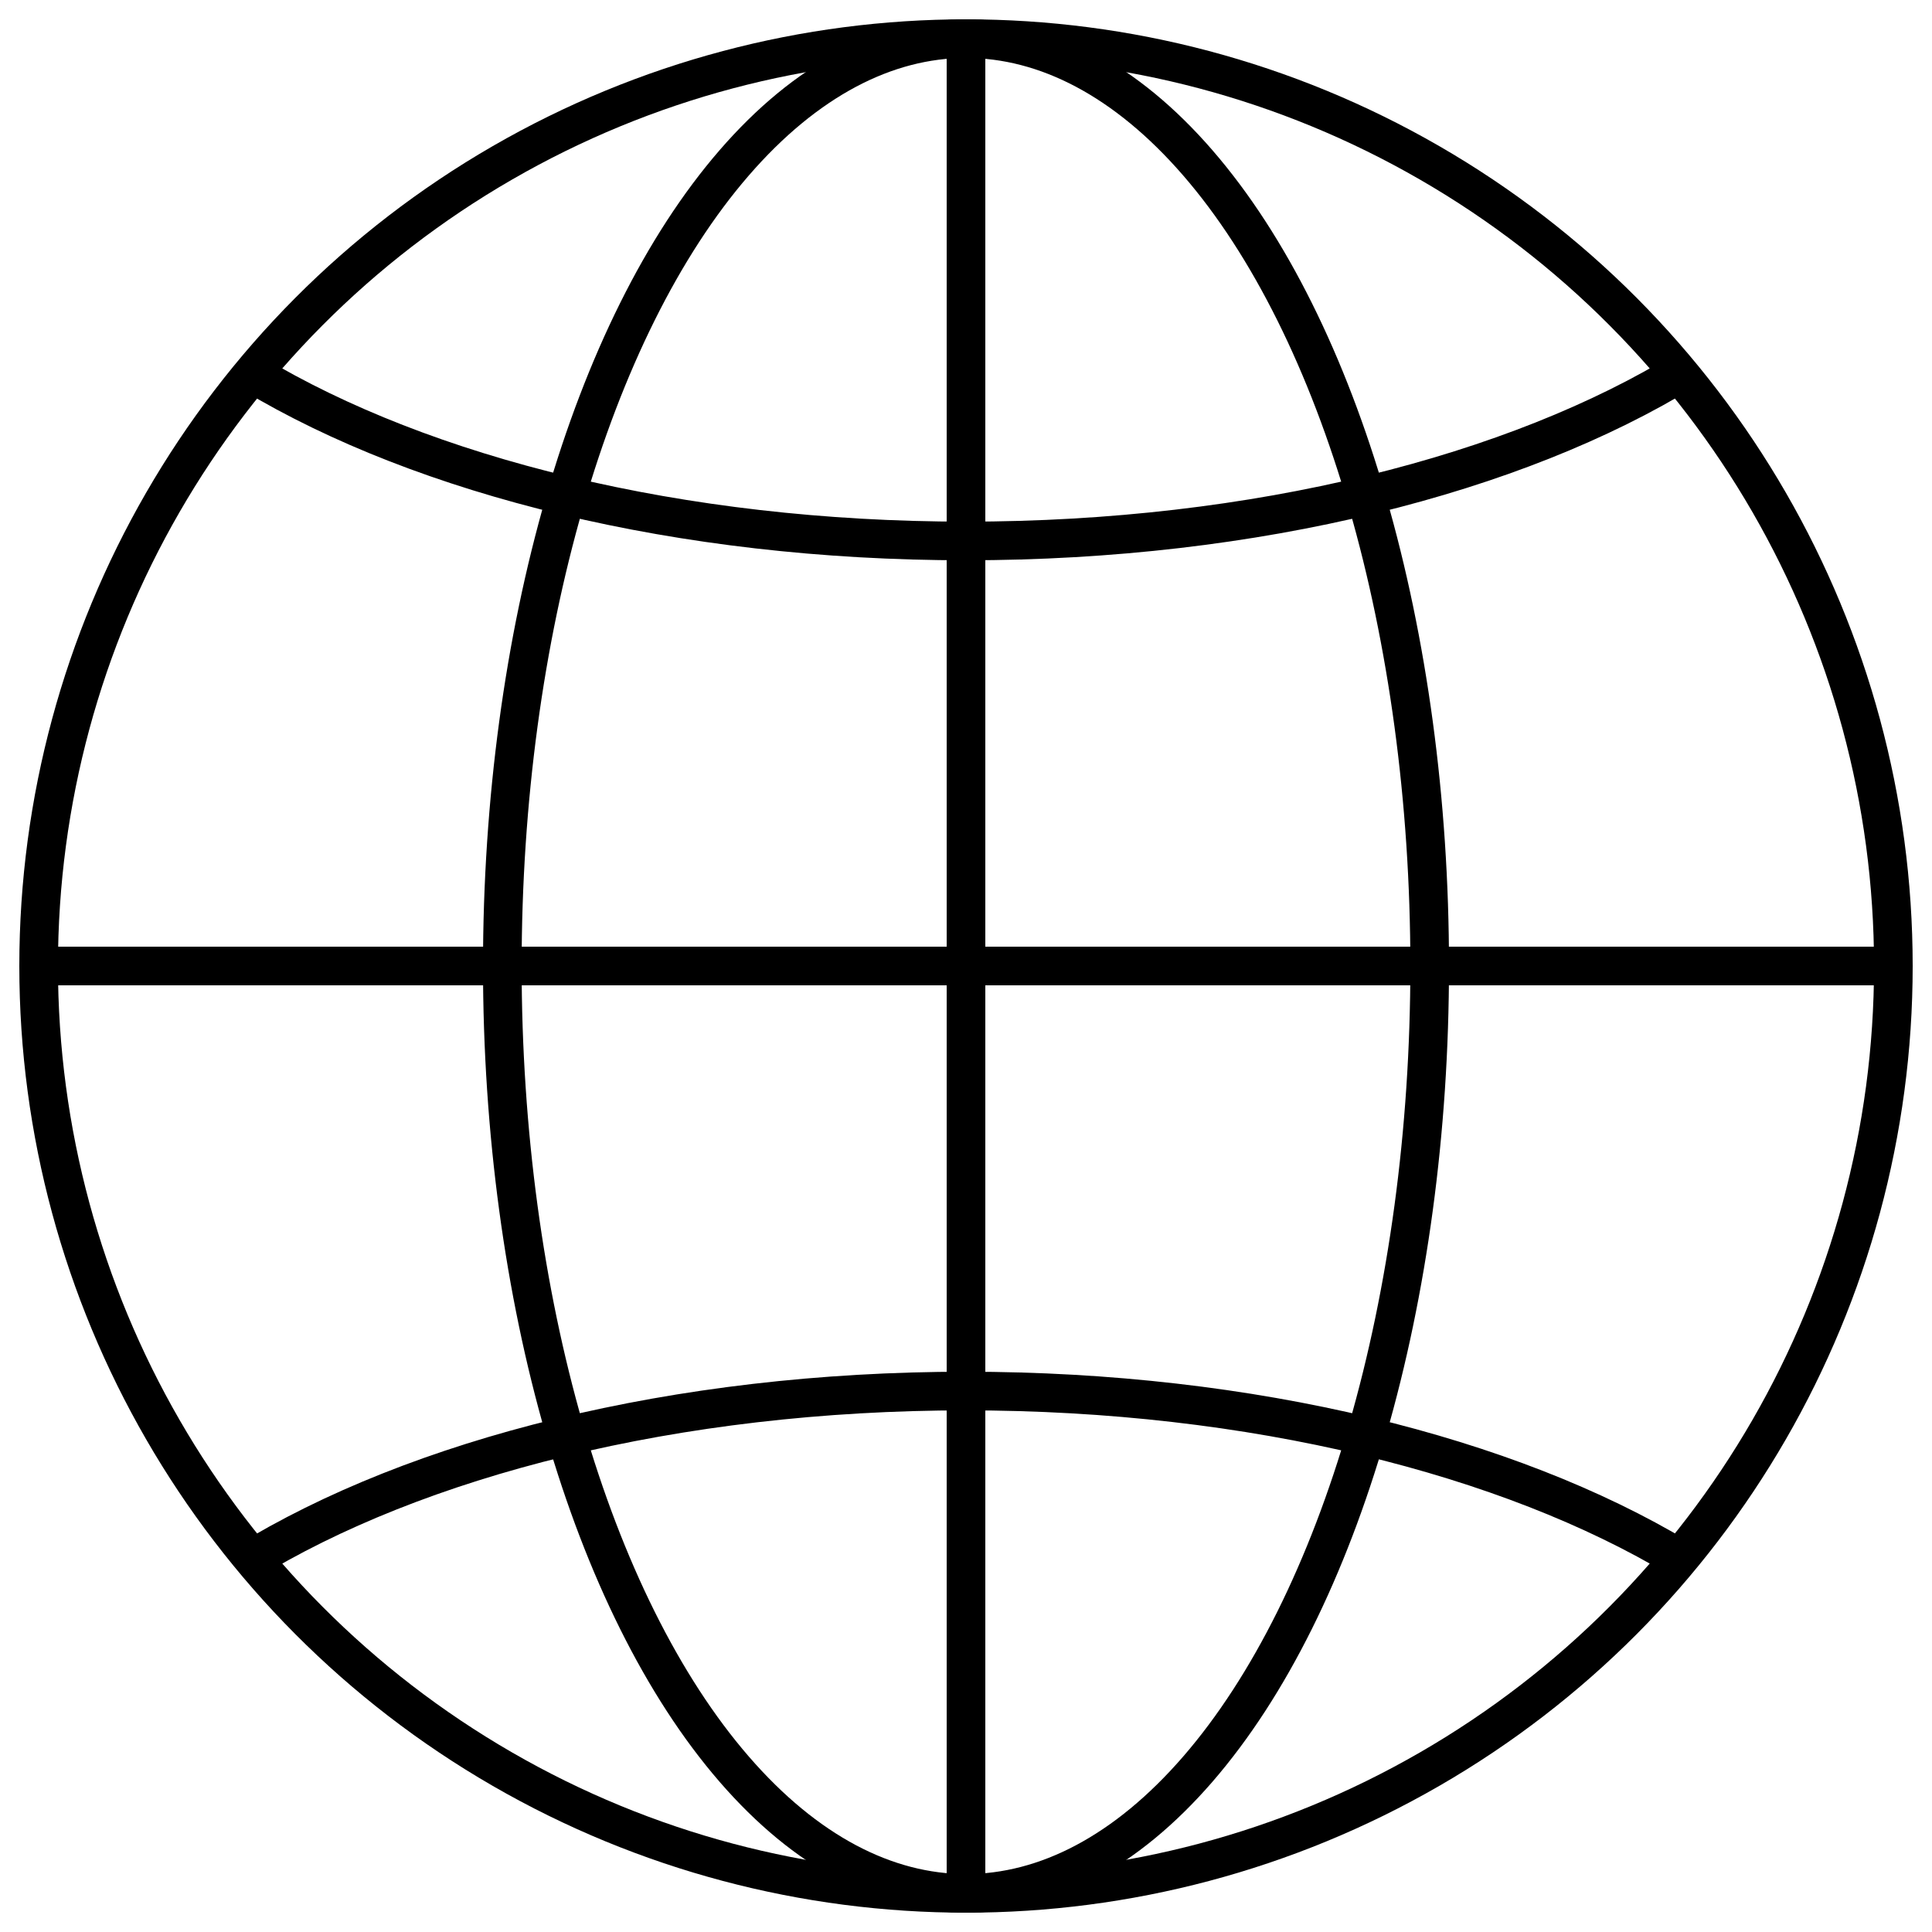 <?xml version="1.0" ?>
<!DOCTYPE svg PUBLIC '-//W3C//DTD SVG 1.1//EN' 'http://www.w3.org/Graphics/SVG/1.1/DTD/svg11.dtd'><svg
    enableBackground="new 0 0 50 50" height="24px" id="Layer_1" version="1.1" viewBox="0 0 50 50" width="24px"
    xml:space="preserve" xmlns="http://www.w3.org/2000/svg" xmlns:xlink="http://www.w3.org/1999/xlink">
    <rect fill="none" height="50" width="50" />
    <circle cx="25" cy="25" fill="none" r="24" stroke="#000000" strokeLinecap="round" strokeMiterlimit="10"
        strokeWidth="2" />
    <ellipse cx="25" cy="25" fill="none" rx="12" ry="24" stroke="#000000" strokeLinecap="round" strokeMiterlimit="10"
        strokeWidth="2" />
    <path d="M6.365,40.438C10.766,37.729,17.479,36,25,36  c7.418,0,14.049,1.682,18.451,4.325" fill="none"
        stroke="#000000" strokeMiterlimit="10" strokeWidth="2" />
    <path d="M43.635,9.563C39.234,12.271,32.521,14,25,14  c-7.417,0-14.049-1.682-18.451-4.325" fill="none"
        stroke="#000000" strokeMiterlimit="10" strokeWidth="2" />
    <line fill="none" stroke="#000000" strokeMiterlimit="10" strokeWidth="2" x1="1" x2="49" y1="25" y2="25" />
    <line fill="none" stroke="#000000" strokeMiterlimit="10" strokeWidth="2" x1="25" x2="25" y1="1" y2="49" />
</svg>